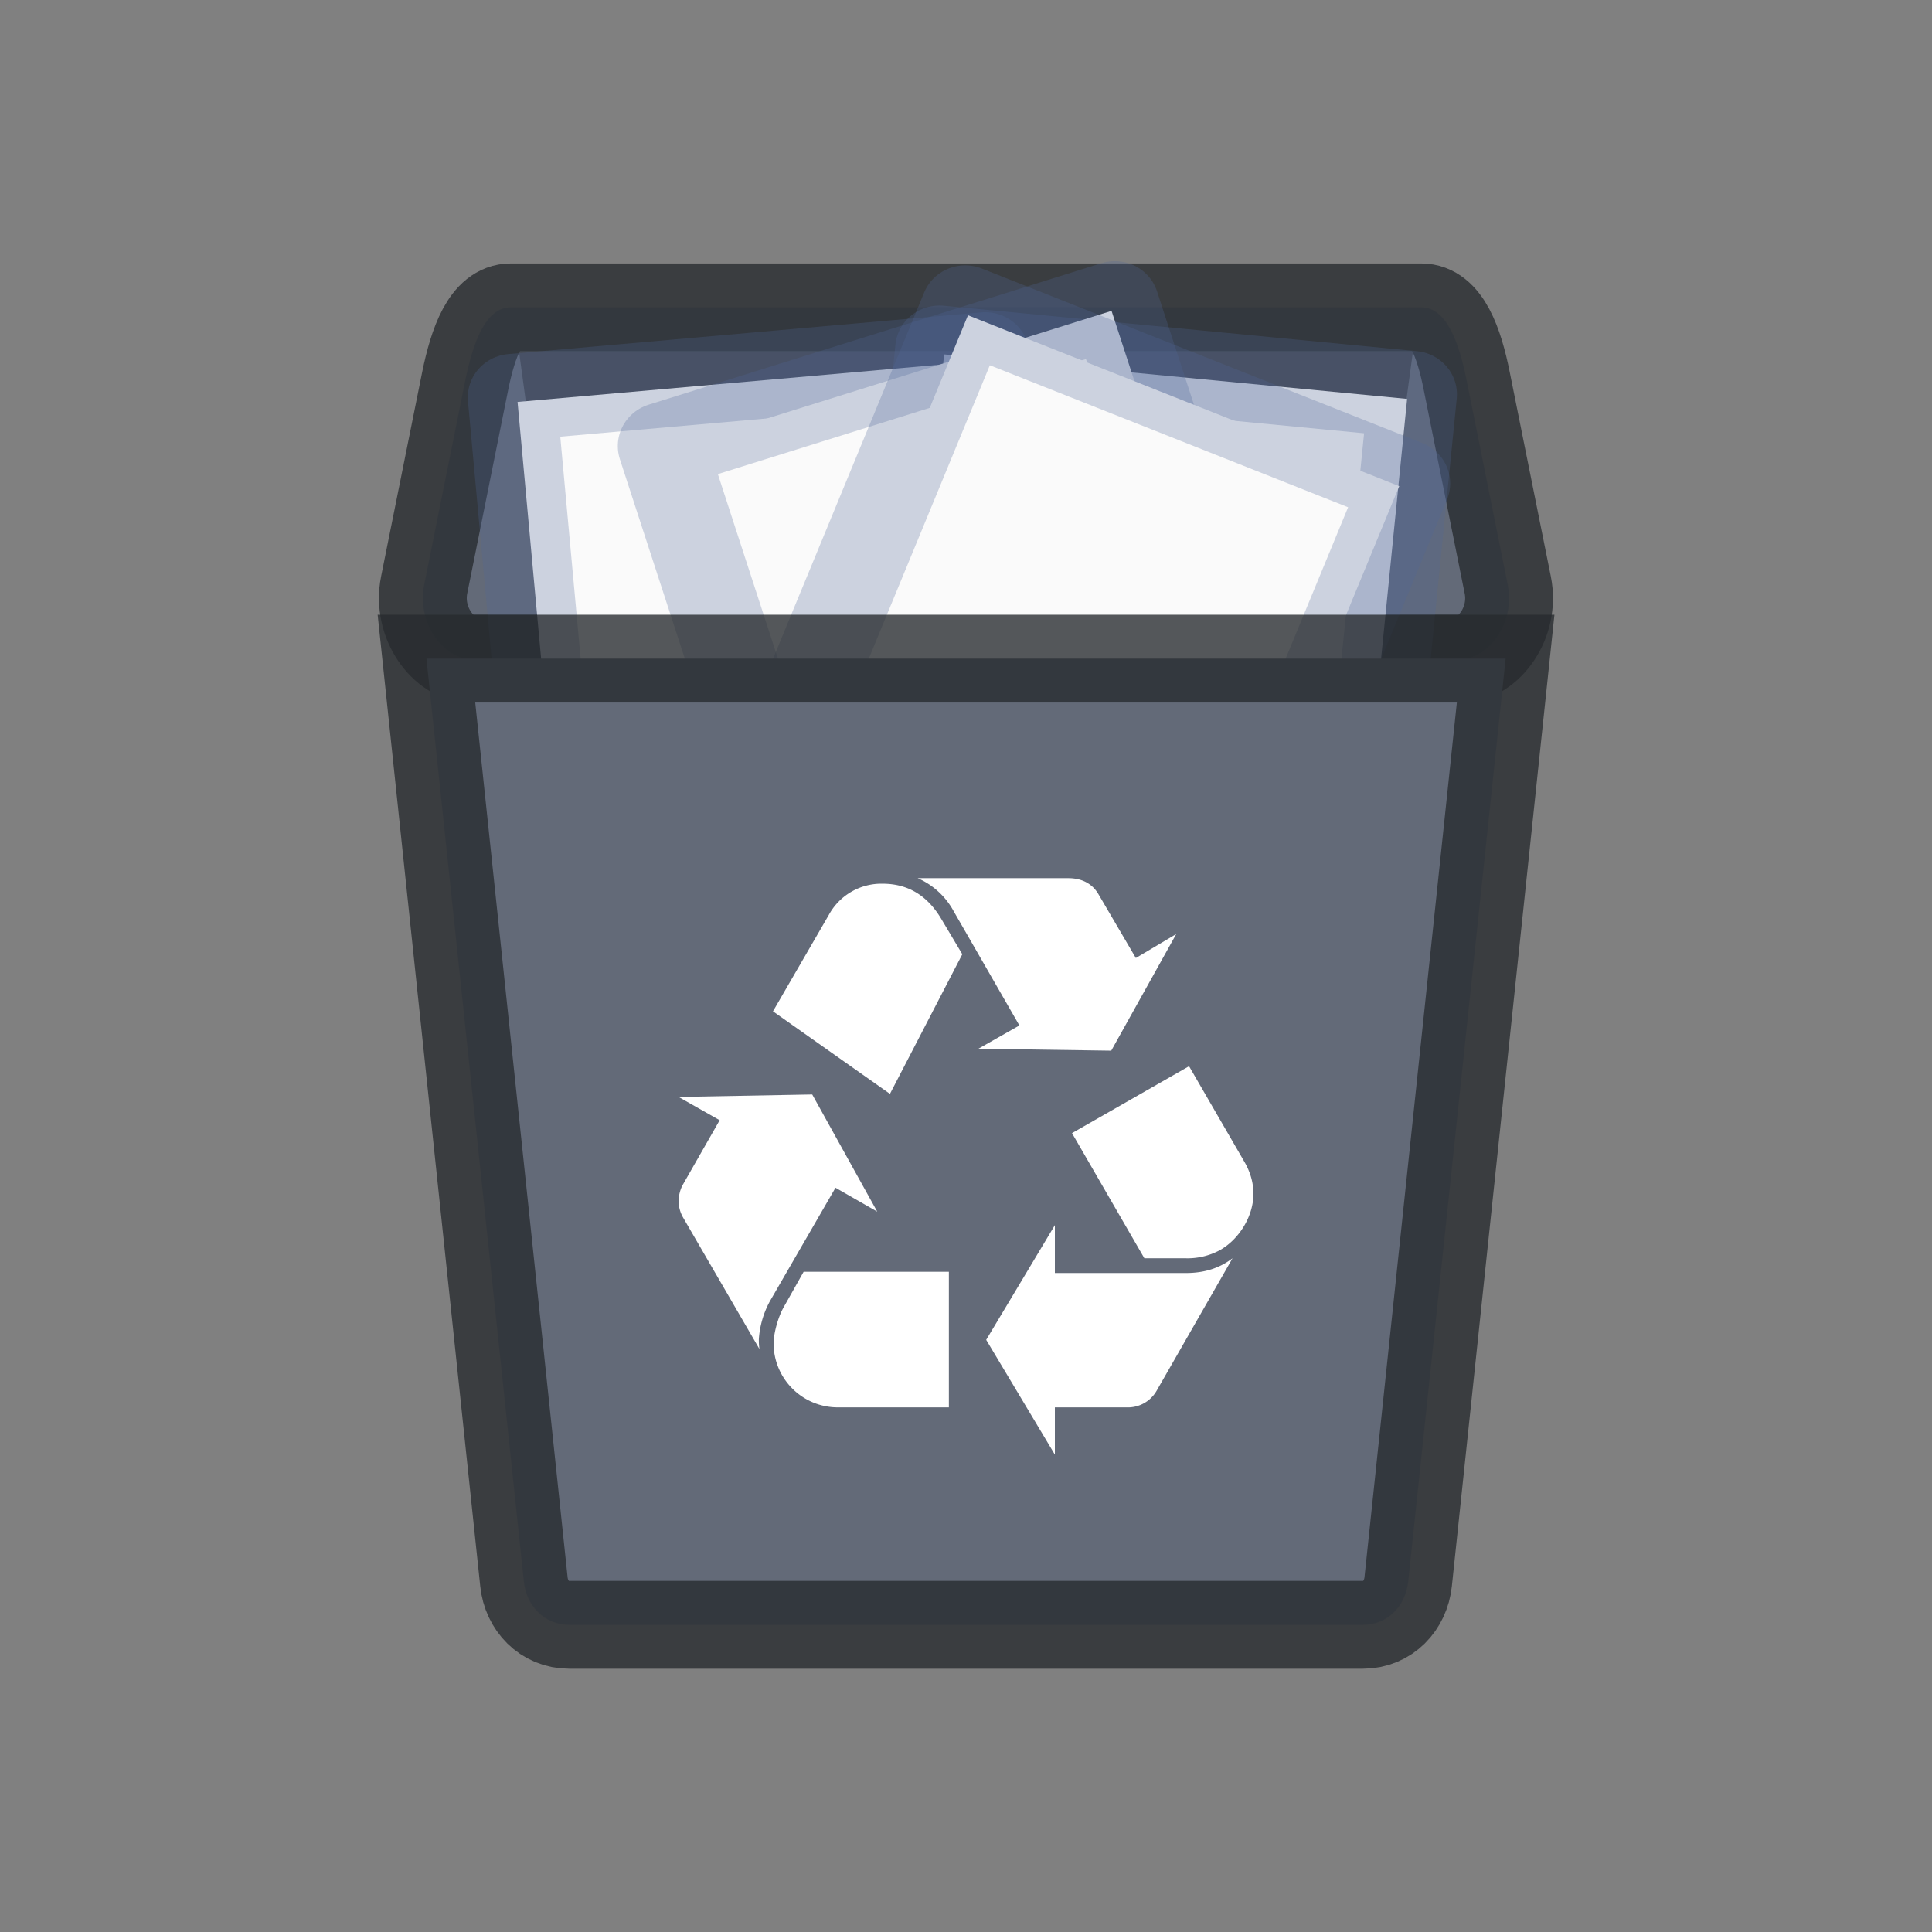 <svg xmlns="http://www.w3.org/2000/svg" width="22" height="22" version="1.1" id="svg7"><rect width="100%" height="100%" fill="#808080" stroke="none"/><defs id="defs3"><style id="current-color-scheme" type="text/css"></style></defs><g transform="translate(-1454 -759)" id="user-trash-full_16"><g transform="translate(1457 762)" id="omkj-3"><path id="rect4139-28-0-8" opacity="1" fill="none" fill-opacity="1" stroke="none" stroke-width="1" stroke-linecap="butt" stroke-linejoin="miter" stroke-miterlimit="4" stroke-dasharray="none" stroke-dashoffset="0" stroke-opacity="1" d="M0 0h16v16H0z"/></g><g transform="translate(1457 762)" id="g6413-7"><path d="M2.817.5h10.367c.287 0 .43.398.518.839l.467 2.322c.089.441-.231.839-.518.839H2.35c-.288 0-.608-.398-.52-.839l.467-2.322C2.387.898 2.53.5 2.817.5z" id="rect4290-3-4" opacity="1" fill="#636a78" fill-opacity="1" stroke="#272a2f" stroke-width="1" stroke-linecap="butt" stroke-linejoin="miter" stroke-miterlimit="4" stroke-dasharray="none" stroke-dashoffset="0" stroke-opacity=".784"/><path d="M13.09 1l-1.603 11.807c-.04.294-.227.537-.509.537H5.022c-.282 0-.47-.243-.51-.537L2.91 1z" id="rect4203-7-01-4" opacity=".3" fill="#000" fill-opacity="1" stroke="none" stroke-width="1" stroke-linecap="butt" stroke-linejoin="miter" stroke-miterlimit="4" stroke-dasharray="none" stroke-dashoffset="0" stroke-opacity="1"/><g id="g5855-5-3-3-1-7" transform="matrix(.154 0 0 .151 .731 1.47)"><g id="csdjuncds-4-7-8-4-9-9-7-4-1" transform="matrix(-.744 -.073 -.073 .743 158.734 -733.967)"><g id="layer1-1-7-3-6-3-4-4-7-8-8-5" transform="matrix(1.343 0 0 1.341 -.228 988.192)" fill-opacity="1" stroke-linecap="butt" stroke-linejoin="round" stroke-miterlimit="4" stroke-dasharray="none" stroke-dashoffset="0"><path d="M6.866.88l34.263.003V44.13H6.866V.88z" id="path4160-2-7-2-5-5-1-3-1-0-3" display="inline" fill="#fafafa" stroke="none" stroke-width="1" stroke-opacity=".425"/><path d="M6.5.5l35 .003v44.003h-35V.5z" id="path4160-3-1-6-0-1-0-0-4-6-9-6" display="inline" fill="none" stroke="#4f6698" stroke-width="6.536" stroke-opacity=".267"/></g></g><g id="csdjuncds-4-7-9-1-9-4-8-9" transform="matrix(.744 -.067 .067 .744 -58.937 -734.782)"><g id="layer1-1-7-3-6-1-8-6-6-9-4" transform="matrix(1.343 0 0 1.341 -.228 988.192)" fill-opacity="1" stroke-linecap="butt" stroke-linejoin="round" stroke-miterlimit="4" stroke-dasharray="none" stroke-dashoffset="0"><path d="M6.866.88l34.263.003V44.13H6.866V.88z" id="path4160-2-7-2-8-9-3-3-5-1" display="inline" fill="#fafafa" stroke="none" stroke-width="1" stroke-opacity=".425"/><path d="M6.5.5l35 .003v44.003h-35V.5z" id="path4160-3-1-6-0-5-6-0-1-7-3" display="inline" fill="none" stroke="#4f6698" stroke-width="6.536" stroke-opacity=".267"/></g></g><g id="csdjuncds-4-2-2-7-9-7-5" transform="matrix(.712 -.227 .227 .711 -205.791 -697.12)"><g id="layer1-1-7-3-3-5-4-4-5-1" transform="matrix(1.343 0 0 1.341 -.228 988.192)" fill-opacity="1" stroke-linecap="butt" stroke-linejoin="round" stroke-miterlimit="4" stroke-dasharray="none" stroke-dashoffset="0"><path d="M6.866.88l34.263.003V44.13H6.866V.88z" id="path4160-2-7-6-5-6-4-9-1" display="inline" fill="#fafafa" stroke="none" stroke-width="1" stroke-opacity=".425"/><path d="M6.5.5l35 .003v44.003h-35V.5z" id="path4160-3-1-6-9-3-5-0-4-4" display="inline" fill="none" stroke="#4f6698" stroke-width="6.536" stroke-opacity=".267"/></g></g><g id="csdjuncds-9-9-8-0-0-1" transform="matrix(.693 .28 -.28 .692 318.14 -692.991)"><g id="layer1-1-7-1-1-2-8-4-5" transform="matrix(1.343 0 0 1.341 -.228 988.192)" fill-opacity="1" stroke-linecap="butt" stroke-linejoin="round" stroke-miterlimit="4" stroke-dasharray="none" stroke-dashoffset="0"><path d="M6.866.88l34.263.003V44.13H6.866V.88z" id="path4160-2-6-9-7-9-3-0" display="inline" fill="#fafafa" stroke="none" stroke-width="1" stroke-opacity=".425"/><path d="M6.5.5l35 .003v44.003h-35V.5z" id="path4160-3-1-62-4-5-7-9-1" display="inline" fill="none" stroke="#4f6698" stroke-width="6.536" stroke-opacity=".267"/></g></g></g><path d="M14.145 4.5l-1.11 10.512c-.029.27-.23.49-.517.49H3.483c-.286 0-.489-.22-.517-.49L1.856 4.5z" id="rect4203-78-8" opacity="1" fill="#636a78" fill-opacity="1" stroke="#272a2f" stroke-width="1" stroke-linecap="butt" stroke-linejoin="miter" stroke-miterlimit="4" stroke-dasharray="none" stroke-dashoffset="0" stroke-opacity=".784"/><path id="path4226-1-8-06-5" d="M5.767 11.817a1.05 1.05 0 0 0-.126.434c0 .027 0 .062.007.111l-.872-1.502a.39.39 0 0 1-.049-.182c0-.063.021-.14.049-.188l.419-.734-.468-.265 1.522-.028.74 1.334-.475-.272zm.67-4.397a.681.681 0 0 1 .614-.357c.286 0 .51.133.67.405l.237.398-.824 1.59-1.332-.94zm.097 5.606a.73.73 0 0 1-.725-.727c0-.111.049-.3.118-.419l.224-.398h1.654v1.544h-1.27zM7.86 7.377A.856.856 0 0 0 7.45 7h1.716c.154 0 .272.063.342.182l.426.727.46-.273-.74 1.328-1.513-.022.467-.265zm2.645 4.119c.21 0 .384-.056.53-.168l-.865 1.51a.377.377 0 0 1-.342.188h-.816v.538l-.782-1.307.782-1.306v.545h1.493zm.67-1.258c.063.112.098.23.098.357 0 .251-.16.517-.384.642a.778.778 0 0 1-.398.091h-.46l-.824-1.425 1.333-.762z" fill="#fff" fill-opacity="1"/></g></g></svg>